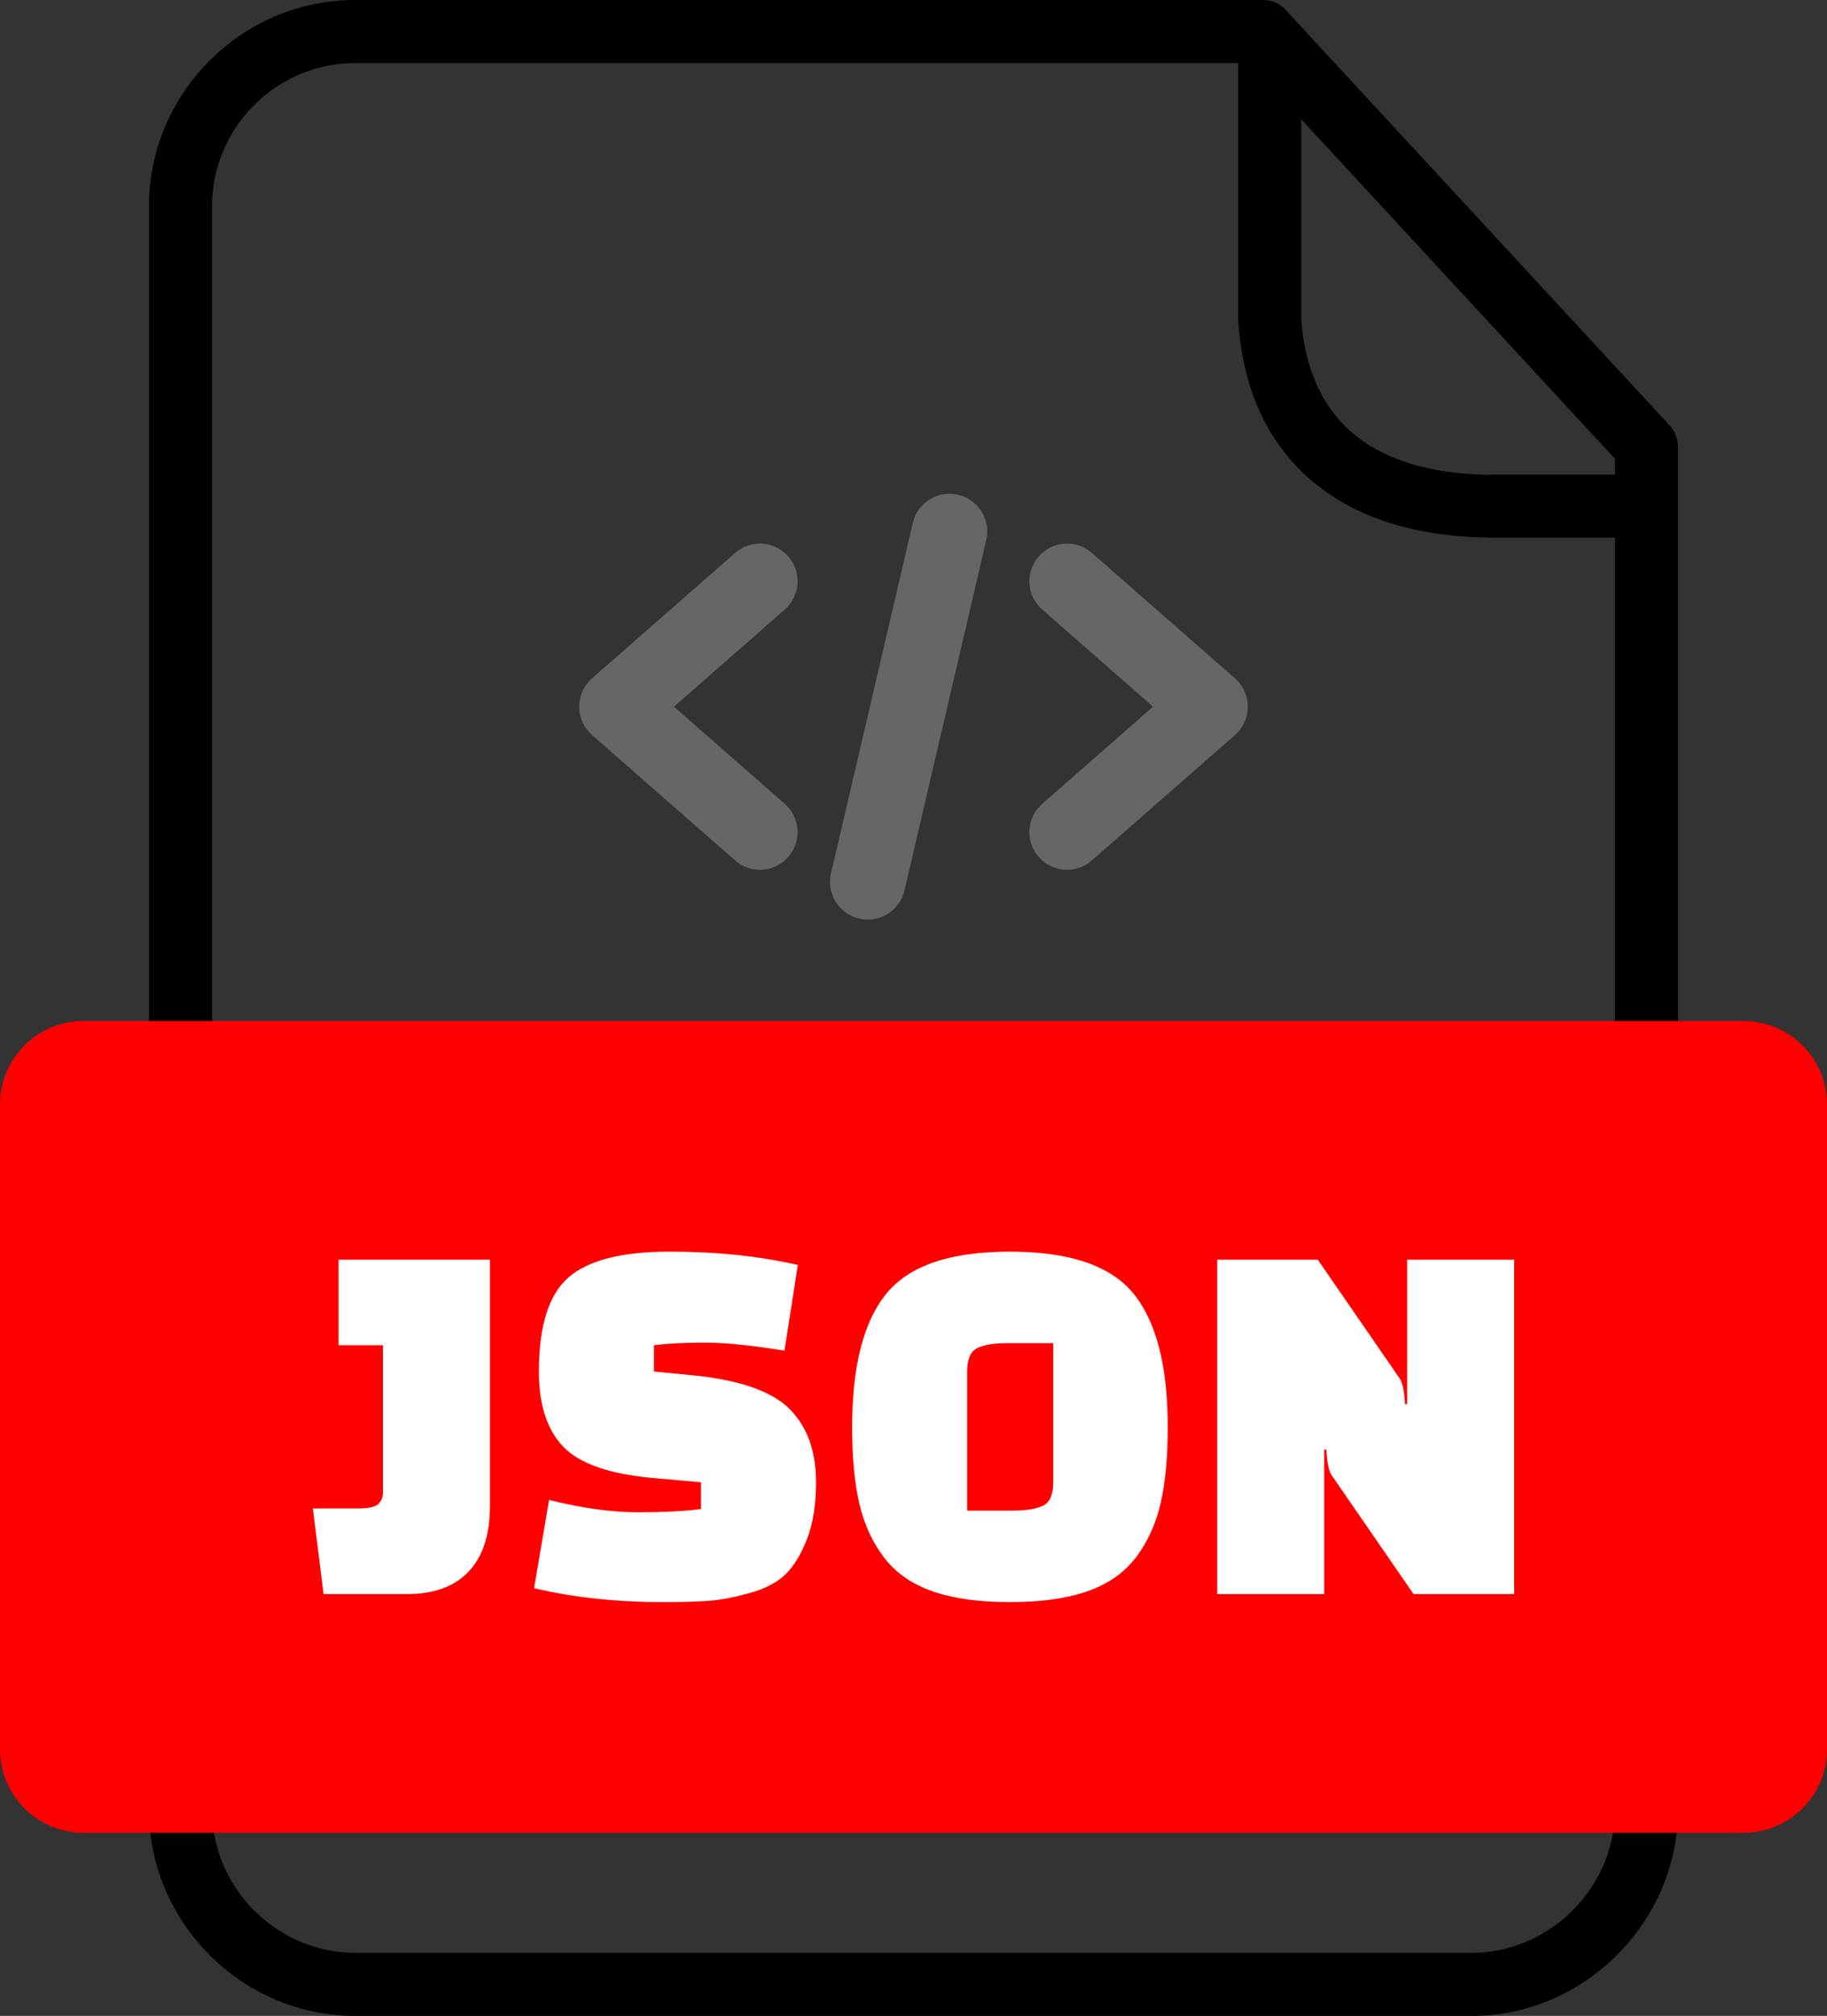 <svg xmlns="http://www.w3.org/2000/svg" shape-rendering="geometricPrecision" text-rendering="geometricPrecision" image-rendering="optimizeQuality" fill-rule="evenodd" clip-rule="evenodd" viewBox="0 0 464 511.863"><rect x="0" y="0" width="464" height="511.863" fill="#333333" stroke="none"/><path fill="#666" fill-rule="nonzero" d="M231.822 132.778c1.2-5.152 6.352-8.357 11.505-7.158 5.153 1.2 8.357 6.352 7.158 11.505l-20.773 88.972c-1.199 5.153-6.352 8.358-11.504 7.158-5.153-1.199-8.358-6.352-7.158-11.505l20.772-88.972zm-32.519 71.317c3.972 3.477 4.377 9.521.9 13.493-3.478 3.973-9.521 4.377-13.494.9l-36.354-31.854c-3.972-3.477-4.377-9.521-.9-13.493.295-.336.606-.644.933-.927l36.321-31.826c3.973-3.478 10.016-3.073 13.494.899 3.477 3.973 3.072 10.016-.9 13.494l-28.14 24.656 28.14 24.658zm77.99 14.393c-3.972 3.477-10.016 3.073-13.493-.9-3.478-3.972-3.073-10.016.899-13.493l28.14-24.658-28.14-24.656c-3.972-3.478-4.377-9.521-.899-13.494 3.477-3.972 9.521-4.377 13.493-.899l36.318 31.826c.328.283.639.591.933.927 3.477 3.972 3.073 10.016-.899 13.493l-36.352 31.854z"/><path fill-rule="nonzero" d="M90.232 0h230.505a7.998 7.998 0 016.39 3.183l96.876 104.809a7.937 7.937 0 012.118 5.411h.041v346.065c0 14.28-5.956 27.377-15.469 36.893l-.033.033c-9.515 9.513-22.613 15.469-36.893 15.469H90.232c-14.327 0-27.463-5.918-36.984-15.439l-.448-.487c-9.219-9.441-14.963-22.327-14.963-36.469V52.395c0-14.396 5.893-27.485 15.384-36.979l.033-.033C62.748 5.892 75.837 0 90.232 0zm240.235 30.272V81.11c.913 12.412 5.265 22.192 12.97 28.775 7.822 6.682 19.34 10.418 34.49 10.676v-.03h32.219v-4.052l-79.679-86.207zm79.679 106.253h-32.219v-.033h-.124c-19.111-.302-34.068-5.373-44.736-14.486-11.073-9.458-17.282-22.969-18.52-39.763l-.075-1.098V16.016H90.232c-10.01 0-19.108 4.091-25.705 10.674-6.583 6.596-10.673 15.694-10.673 25.705v407.073c0 9.782 3.961 18.706 10.324 25.264l.393.369c6.628 6.627 15.744 10.745 25.661 10.745h283.535c9.895 0 18.993-4.145 25.62-10.758 6.613-6.628 10.759-15.725 10.759-25.62V136.525z"/><path fill="red" d="M21.123 259.247h421.753c11.618 0 21.124 9.525 21.124 21.124v163.863c0 11.599-9.526 21.124-21.124 21.124H21.123C9.526 465.358 0 455.853 0 444.234V280.371c0-11.619 9.506-21.124 21.123-21.124z"/><path fill="#fff" fill-rule="nonzero" d="M82.178 404.762l-2.718-21.739h11.276c2.809 0 4.597-.385 5.367-1.155.77-.77 1.156-1.744 1.156-2.922v-37.363H85.982v-21.738h38.451v62.499c0 7.337-1.813 12.907-5.436 16.712-3.623 3.805-8.831 5.706-15.626 5.706H82.178zm53.462-1.494l3.805-22.418c8.332 2.083 15.826 3.123 22.483 3.123 6.661 0 12.025-.27 16.102-.815v-6.792l-12.228-1.087c-11.051-.998-18.635-3.647-22.759-7.95-4.121-4.302-6.181-10.665-6.181-19.089 0-11.593 2.514-19.565 7.54-23.911 5.029-4.35 13.565-6.523 25.611-6.523 12.047 0 22.916 1.133 32.611 3.398l-3.398 21.738c-8.424-1.359-15.172-2.039-20.244-2.039-5.073 0-9.376.226-12.908.68v6.657l9.783.952c11.864 1.178 20.062 4.008 24.591 8.492 4.53 4.484 6.794 10.71 6.794 18.682 0 5.706-.77 10.528-2.311 14.47-1.54 3.94-3.372 6.927-5.501 8.966-2.13 2.038-5.142 3.601-9.037 4.687-3.893 1.087-7.312 1.744-10.256 1.97-2.944.229-6.864.341-11.755.341-11.774 0-22.687-1.177-32.742-3.532zm80.771-40.896c0-15.491 2.897-26.789 8.696-33.9 5.796-7.112 16.258-10.666 31.386-10.666 15.125 0 25.587 3.554 31.383 10.666 5.797 7.111 8.693 18.409 8.693 33.9 0 7.697-.61 14.176-1.832 19.427-1.224 5.255-3.329 9.83-6.316 13.725-2.991 3.893-7.111 6.748-12.363 8.558-5.255 1.813-11.777 2.718-19.565 2.718-7.791 0-14.313-.905-19.565-2.718-5.254-1.81-9.375-4.665-12.366-8.558-2.987-3.895-5.094-8.47-6.316-13.725-1.224-5.251-1.835-11.73-1.835-19.427zm29.21-14.132v35.325H256.9c3.714 0 6.407-.429 8.083-1.29 1.675-.861 2.514-2.831 2.514-5.909v-35.325h-11.414c-3.623 0-6.272.429-7.947 1.29-1.676.861-2.515 2.831-2.515 5.909zM359 404.762L338.214 374.6c-.727-.999-1.178-3.172-1.359-6.522h-.545v36.684h-27.174v-84.917h25.545l20.786 30.161c.727.996 1.178 3.172 1.36 6.523h.544v-36.684h27.172v84.917H359z"/></svg>